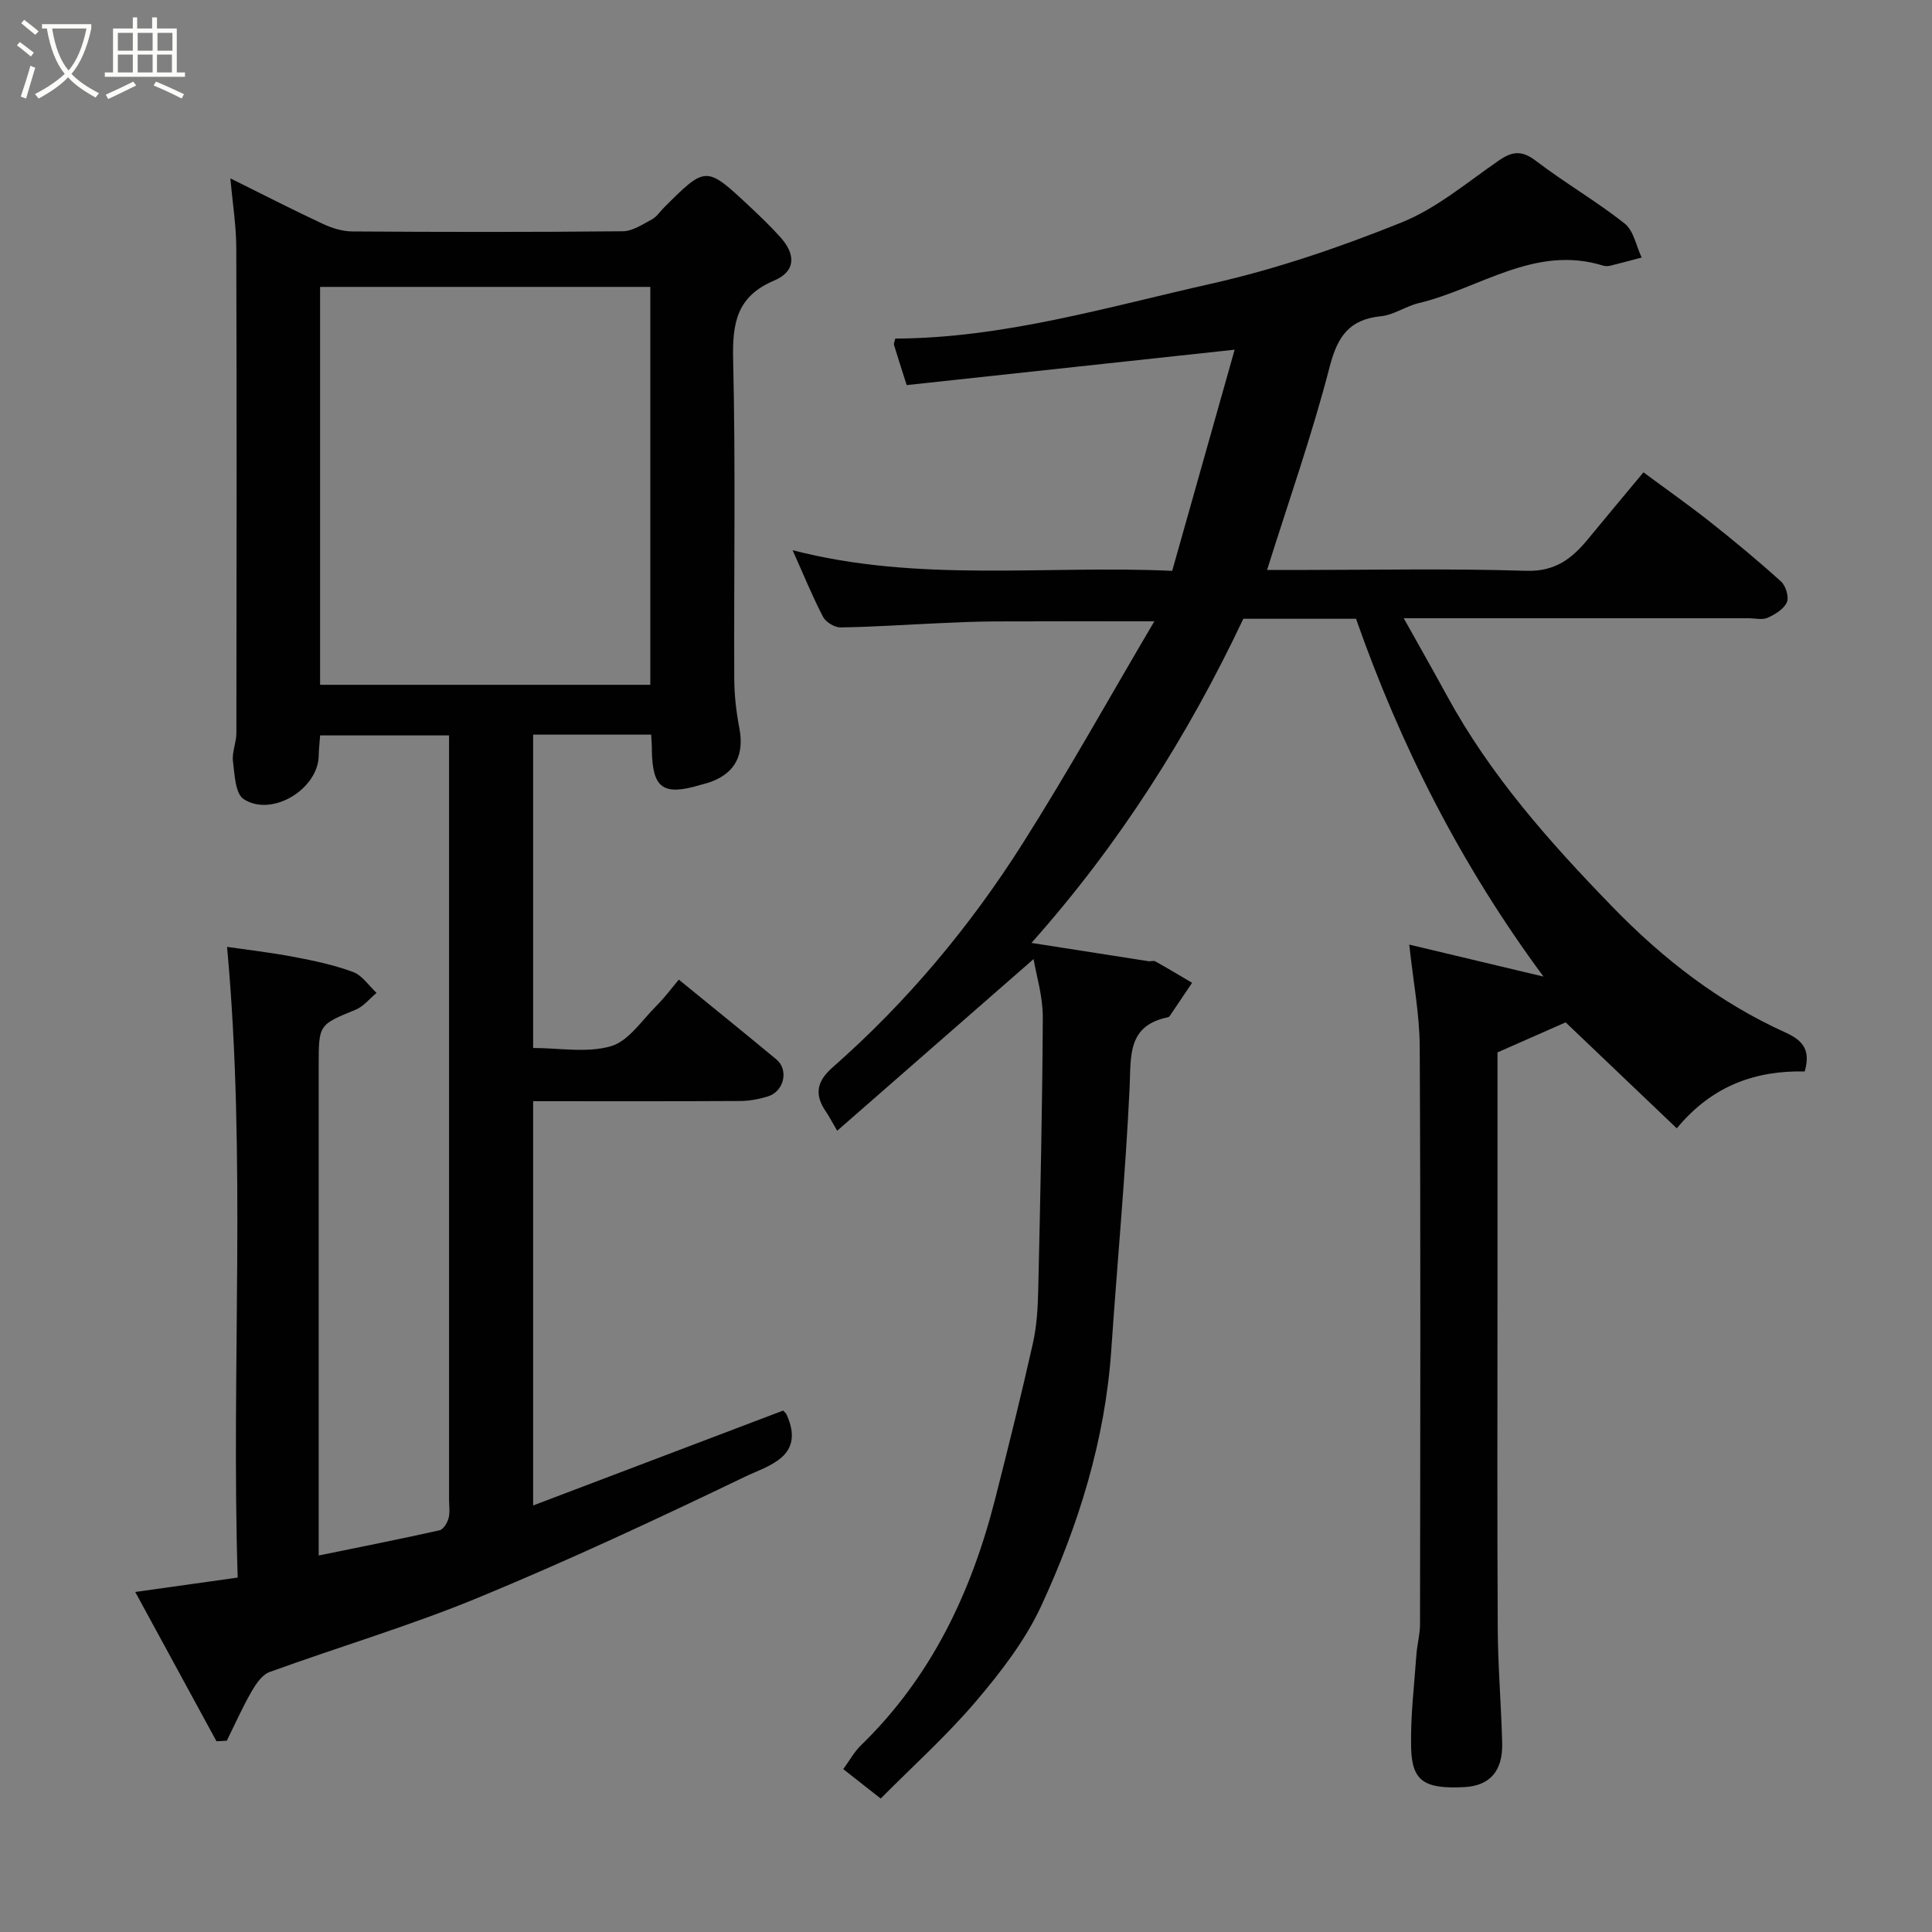 <svg enable-background="new 0 0 400 400" viewBox="0 0 400 400" xmlns="http://www.w3.org/2000/svg"><rect x="0" y="0" width="400" height="400" fill="#808080" stroke="none"/><path d="m6.4 11.7c-1-.8-1.9-1.6-2.9-2.3l.6-.7c.9.7 1.9 1.4 2.9 2.2zm-2.1 8.3c.7-2.1 1.4-4.2 2-6.4.2.1.6.3 1 .4-.7 2.3-1.3 4.4-1.9 6.4zm3-12.8c-1.1-.9-2.1-1.7-2.9-2.4l.6-.7c1 .8 2 1.5 3 2.4zm1.4-1.3v-.9h10.2v.9c-.9 4.2-2.3 7.3-4.1 9.4 1.3 1.4 3.2 2.7 5.7 4-.2.2-.4.5-.7.9-2.5-1.4-4.4-2.7-5.7-4.2-1.4 1.5-3.5 3-6.1 4.4 0 0 0 0-.1-.1-.3-.4-.5-.7-.7-.8 2.7-1.4 4.7-2.8 6.2-4.2-1.8-2.2-3-5.3-3.7-9.4zm9.2 0h-7.1c.6 3.8 1.7 6.7 3.4 8.7 1.7-2 2.9-4.8 3.7-8.7z" fill="#fbfcfa"/><path d="m31.6 3.6h.9v2.3h4.1v9.1h1.7v.9h-16.6v-.9h1.7v-9.1h4.1v-2.3h.9v2.3h3.1v-2.3zm-4 13.3.6.8c-1.9.9-3.8 1.9-5.8 2.8-.2-.3-.3-.6-.5-.9 2-.9 3.9-1.8 5.7-2.7zm-3.2-10.1v3.7h3.1v-3.7zm0 4.5v3.7h3.1v-3.7zm4.1-4.5v3.7h3.1v-3.7zm0 4.5v3.7h3.1v-3.7zm9.1 9.1c-2.1-1.1-4.1-2-5.8-2.7l.5-.8c2.2.9 4.1 1.8 5.8 2.6zm-1.9-13.6h-3.1v3.7h3.1zm-3.2 4.5v3.7h3.1v-3.7z" fill="#fbfcfa"/><g fill="#010101"><path d="m213.99 198.57c-13.4 11.71-26.84 23.46-40.66 35.54-1.19-2.03-1.69-3.01-2.3-3.91-2.4-3.5-2.06-6.21 1.34-9.2 15.38-13.52 28.44-29.13 39.37-46.38 9.4-14.84 17.96-30.22 27.25-45.98-11.91 0-22.58-.03-33.25.02-3.81.02-7.62.2-11.43.37-6.76.3-13.51.77-20.27.87-1.24.02-3.08-1.1-3.65-2.21-2.24-4.32-4.08-8.84-6.29-13.78 26.14 6.78 52.35 3.06 78.59 4.28 4.38-15.53 8.66-30.69 12.93-45.79-22.7 2.45-45.32 4.9-67.9 7.33-1.09-3.41-1.88-5.86-2.63-8.33-.08-.28.12-.64.26-1.3 22.37-.09 43.8-6.5 65.42-11.36 13.42-3.02 26.62-7.54 39.4-12.68 7.28-2.93 13.6-8.32 20.18-12.85 2.79-1.92 4.77-2.1 7.64.09 5.95 4.55 12.5 8.33 18.37 12.97 1.87 1.47 2.39 4.65 3.53 7.05-2.16.57-4.32 1.16-6.49 1.69-.47.11-1.03.13-1.49-.02-14.15-4.38-25.55 4.76-38.19 7.77-2.67.64-5.14 2.44-7.8 2.71-6.62.67-9.01 4.21-10.64 10.52-3.61 13.98-8.43 27.64-12.95 42.02h5.67c16 0 32.01-.34 47.99.17 6.04.19 9.52-2.57 12.85-6.64 3.65-4.44 7.34-8.85 11.42-13.75 4.78 3.54 9.38 6.77 13.78 10.25 5.02 3.97 9.96 8.06 14.71 12.36.98.89 1.68 3.22 1.2 4.3-.63 1.41-2.44 2.51-3.98 3.2-1.11.5-2.62.1-3.96.1-23.49 0-46.98 0-71.38 0 3.18 5.7 6.11 10.84 8.94 16.03 8.98 16.5 21.22 30.28 34.27 43.72 10.59 10.91 22.16 19.84 35.86 26.04 3.72 1.69 5.17 3.72 3.95 8.04-10.02-.2-19.07 2.8-26.49 11.78-7.87-7.51-15.54-14.82-23.01-21.94-4.07 1.8-8.95 3.95-14.11 6.22v49.23c0 23.33-.08 46.66.05 69.99.04 7.94.72 15.87.92 23.8.15 5.79-2.6 8.83-7.84 9.09-8.23.42-10.84-1.18-11.01-8.13-.16-6.41.64-12.85 1.09-19.27.15-2.12.75-4.22.75-6.33.05-39.83.14-79.66-.06-119.48-.03-6.79-1.35-13.58-2.17-21.22 8.66 2.06 17.58 4.19 27.79 6.62-17.18-23.23-29.62-47.89-38.81-74.08-7.94 0-15.43 0-23.33 0-11.43 24.16-25.68 46.69-43.87 67.11 8.52 1.33 16.35 2.57 24.18 3.78.49.08 1.1-.16 1.48.05 2.56 1.43 5.08 2.94 7.6 4.43-1.52 2.27-3.05 4.54-4.58 6.8-.09.13-.23.29-.37.32-8.53 1.73-7.68 8.06-7.99 14.66-.86 18.09-2.56 36.14-3.79 54.21-1.27 18.66-6.75 36.23-14.5 53.01-3.31 7.15-8.36 13.69-13.51 19.75-6.03 7.1-13.03 13.38-19.73 20.14-2.95-2.32-5.19-4.08-7.75-6.09 1.33-1.82 2.27-3.58 3.63-4.9 14.57-14.13 22.88-31.66 27.81-51.02 2.73-10.72 5.4-21.45 7.82-32.24.82-3.66 1.03-7.51 1.11-11.28.42-18.76.85-37.53.94-56.3 0-4.33-1.35-8.65-1.91-11.97z"/><path d="m134.82 152.1c-8.42 0-16.24 0-24.44 0v64.87c5.34 0 11.09 1.08 16.1-.36 3.65-1.05 6.41-5.37 9.43-8.37 1.71-1.7 3.15-3.66 4.63-5.42 7.02 5.73 13.65 11.08 20.2 16.52 2.61 2.17 1.6 6.62-1.75 7.66-1.84.57-3.82.94-5.75.95-14.15.08-28.31.04-42.86.04v83.7c17.54-6.66 34.68-13.16 51.77-19.65.31.35.58.55.7.81 3.97 8.77-3.78 10.57-8.58 12.88-18.22 8.76-36.57 17.33-55.26 25.05-14.11 5.83-28.83 10.17-43.2 15.4-1.55.56-2.84 2.48-3.74 4.05-1.89 3.29-3.43 6.77-5.12 10.17-.71.04-1.42.07-2.13.11-5.53-10.16-11.06-20.33-16.82-30.91 7.65-1.08 14.09-1.98 21.21-2.98-1.37-43.31 1.84-86.62-2.2-130.58 4.1.6 8.99 1.16 13.81 2.07 4.15.79 8.34 1.67 12.28 3.13 1.9.7 3.26 2.84 4.86 4.33-1.43 1.18-2.69 2.81-4.33 3.48-7.61 3.12-7.65 3.03-7.65 11.53v95.47 6c8.63-1.77 16.85-3.39 25.02-5.22.79-.18 1.62-1.54 1.87-2.5.33-1.25.1-2.65.1-3.98 0-50.82 0-101.64 0-152.46 0-1.79 0-3.58 0-5.63-9.05 0-17.64 0-26.69 0-.1 1.35-.27 2.77-.29 4.19-.11 6.91-9.68 12.8-15.54 9-1.74-1.13-1.88-5.11-2.22-7.86-.23-1.87.71-3.86.71-5.8.05-33.49.08-66.98-.02-100.47-.01-4.53-.75-9.06-1.22-14.39 6.92 3.43 13.01 6.56 19.21 9.45 1.87.87 4.03 1.53 6.07 1.54 18.66.12 37.32.15 55.98-.04 2.02-.02 4.1-1.44 6.01-2.46.98-.52 1.67-1.61 2.49-2.43 8.7-8.69 8.71-8.71 17.76-.23 2.19 2.05 4.36 4.13 6.36 6.36 3.25 3.63 3.13 7.09-1.29 8.96-7.78 3.29-8.68 8.83-8.5 16.4.52 21.98.14 43.98.23 65.98.01 3.42.4 6.89 1.05 10.25 1.05 5.44-.77 9.25-5.83 11.14-.76.28-1.55.47-2.33.69-7.61 2.25-9.81.67-9.95-7.14.02-.95-.06-1.91-.14-3.3zm-.18-10.32c0-27.79 0-55.16 0-82.38-23.07 0-45.78 0-68.37 0v82.38z"/></g></svg>